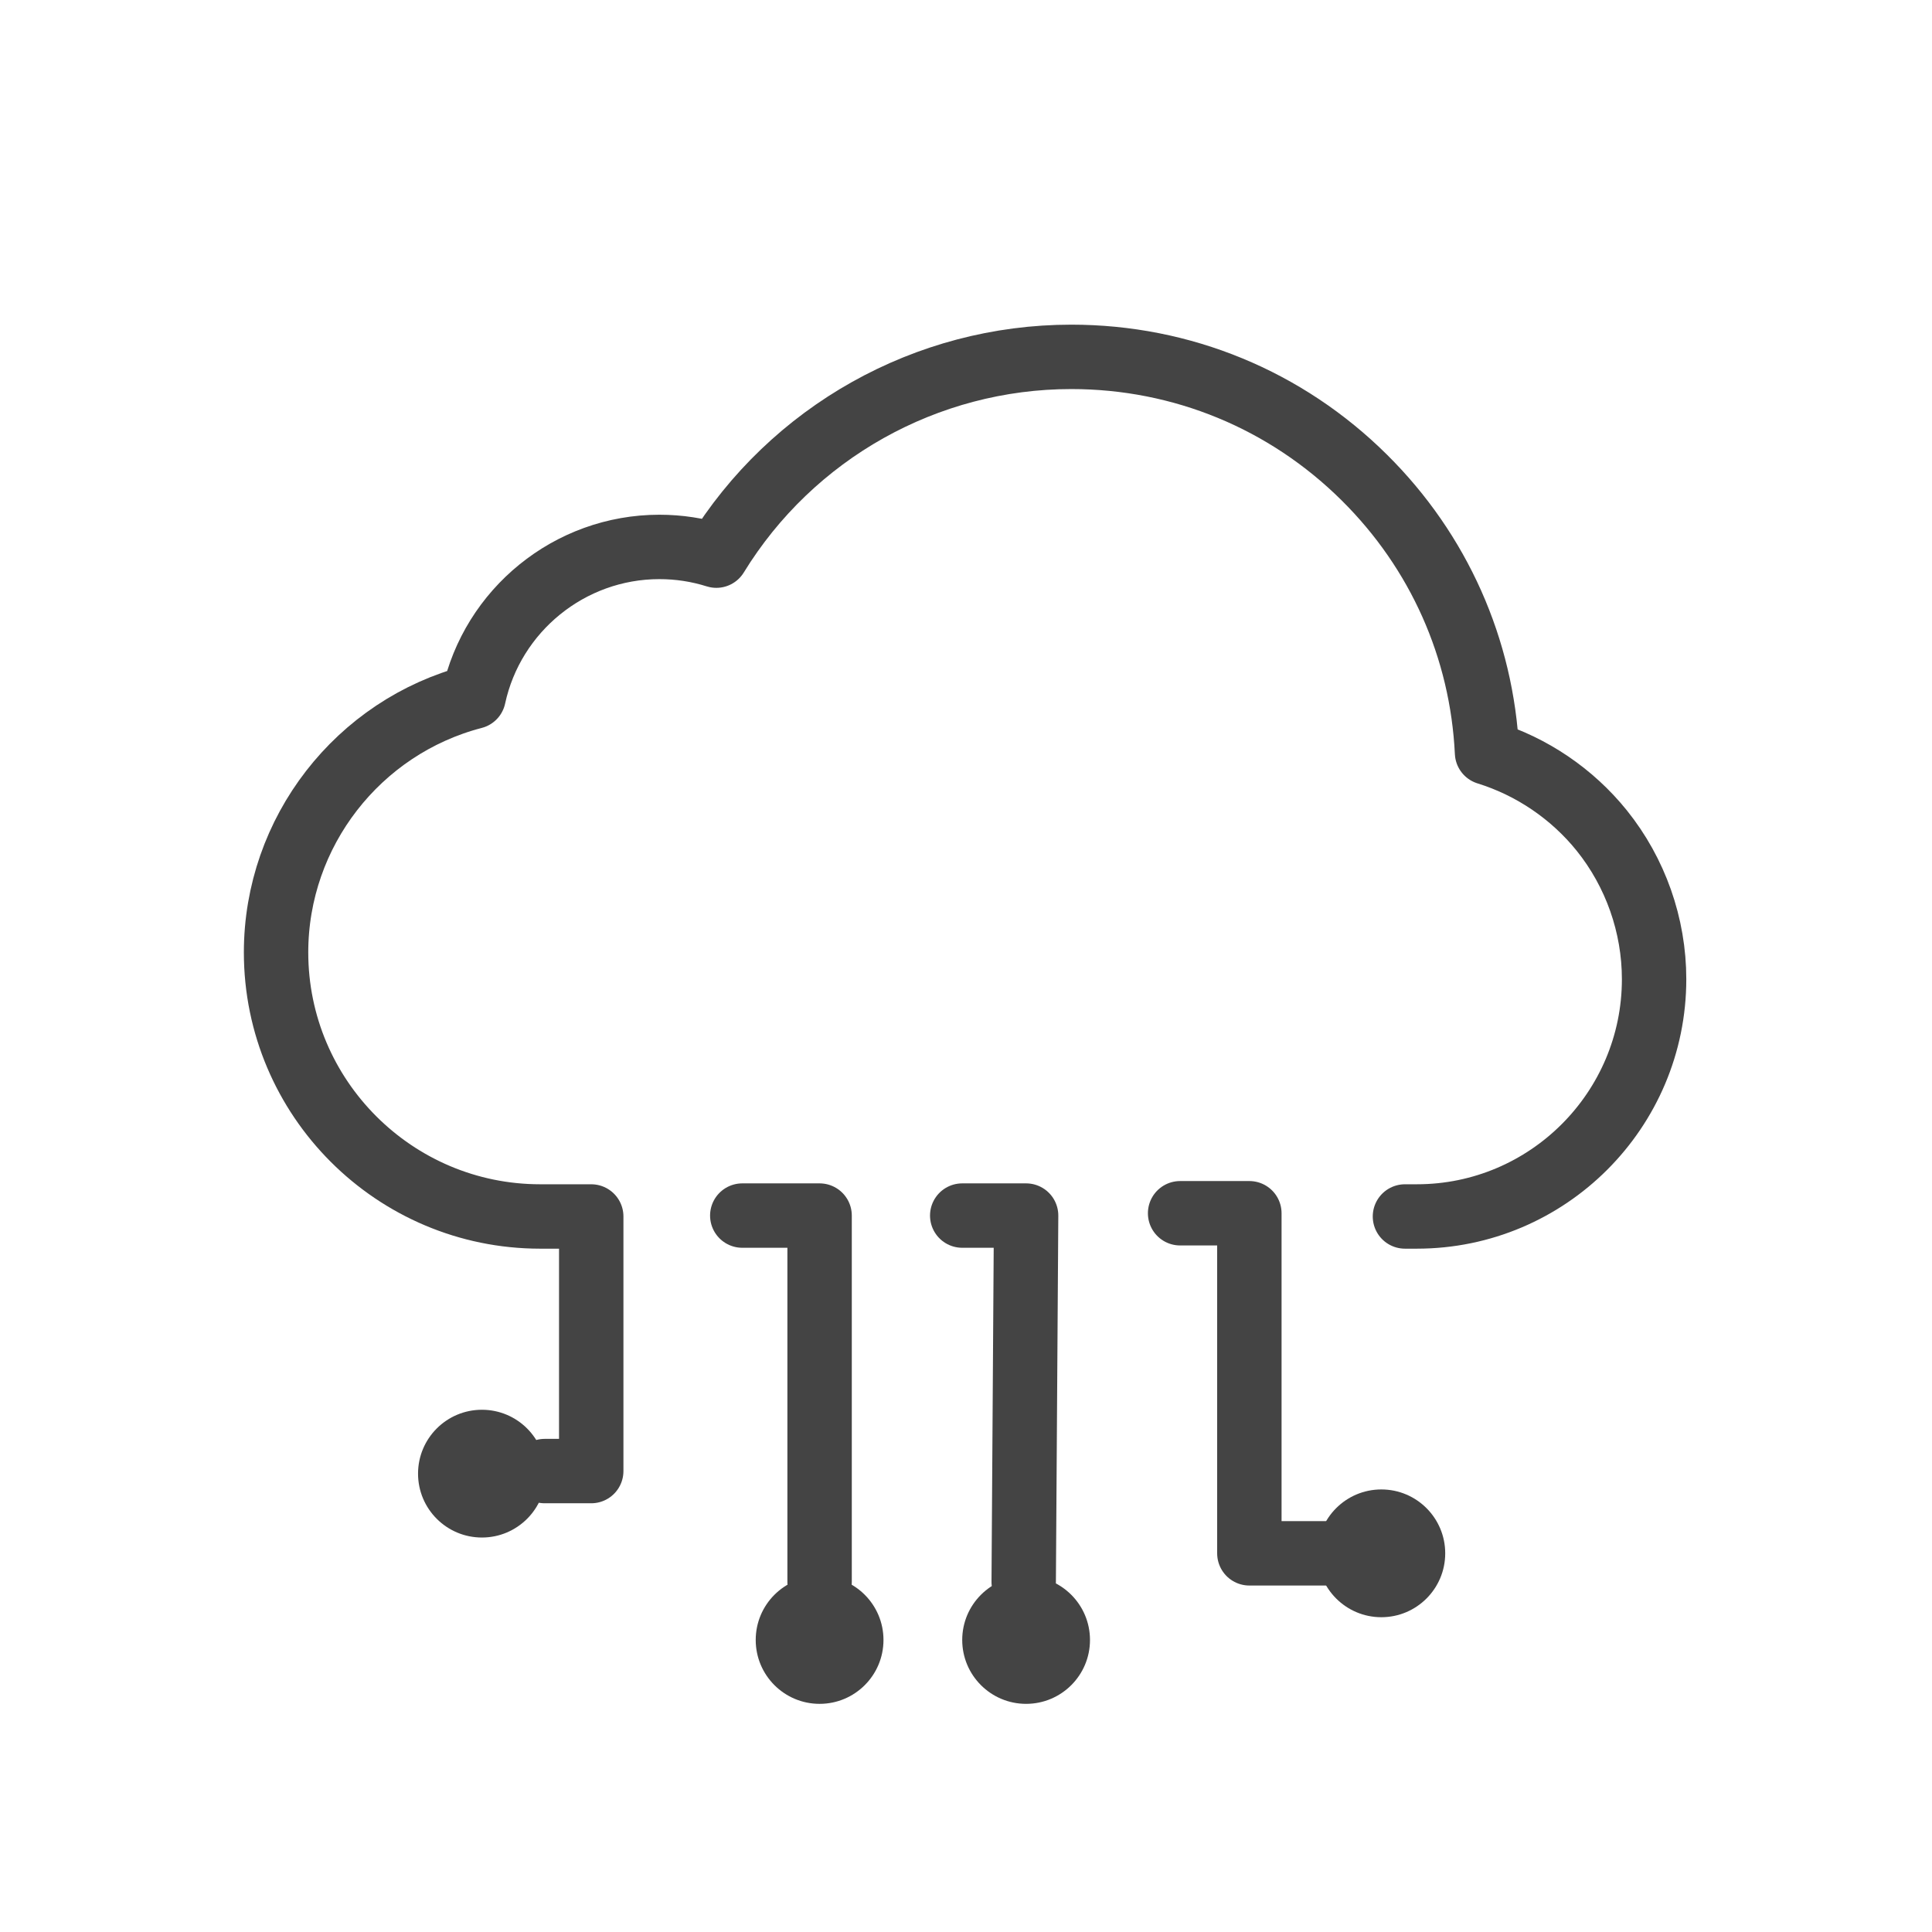 <?xml version="1.0" encoding="utf-8"?>
<!-- Generator: Adobe Illustrator 16.0.0, SVG Export Plug-In . SVG Version: 6.00 Build 0)  -->
<!DOCTYPE svg PUBLIC "-//W3C//DTD SVG 1.1//EN" "http://www.w3.org/Graphics/SVG/1.1/DTD/svg11.dtd">
<svg version="1.1" id="Layer_1" xmlns="http://www.w3.org/2000/svg" xmlns:xlink="http://www.w3.org/1999/xlink" x="0px" y="0px"
	 width="45px" height="45px" viewBox="0 0 45 45" enable-background="new 0 0 45 45" xml:space="preserve">
<g>
	<g>
		
			<path fill="none" stroke="#444444" stroke-width="1.5" stroke-linecap="round" stroke-linejoin="round" stroke-miterlimit="10" d="
			M32.724,28.334h0.277c3.048,0,5.526-2.479,5.526-5.527c0-1.256-0.434-2.485-1.219-3.462c-0.69-0.856-1.628-1.491-2.672-1.815
			c-0.116-2.424-1.123-4.687-2.857-6.406c-1.827-1.813-4.251-2.812-6.826-2.812c-3.381,0-6.509,1.763-8.268,4.63
			c-0.429-0.135-0.873-0.203-1.327-0.203c-2.093,0-3.891,1.477-4.326,3.49c-2.687,0.698-4.602,3.146-4.602,5.954
			c0,3.392,2.759,6.151,6.151,6.151h1.19v5.93h-1.084"/>
	</g>
	
		<polyline fill="none" stroke="#444444" stroke-width="1.5" stroke-linecap="round" stroke-linejoin="round" stroke-miterlimit="10" points="
		17.289,28.313 19.09,28.313 19.09,36.846 	"/>
	
		<polyline fill="none" stroke="#444444" stroke-width="1.5" stroke-linecap="round" stroke-linejoin="round" stroke-miterlimit="10" points="
		22.412,28.313 23.9,28.313 23.844,36.846 	"/>
	
		<polyline fill="none" stroke="#444444" stroke-width="1.5" stroke-linecap="round" stroke-linejoin="round" stroke-miterlimit="10" points="
		27.487,28.259 29.1,28.259 29.1,36.18 31.041,36.18 	"/>
	<circle fill="#444444" cx="11.225" cy="34.324" r="1.488"/>
	<circle fill="#444444" cx="19.09" cy="38.198" r="1.488"/>
	<circle fill="#444444" cx="23.9" cy="38.198" r="1.488"/>
	<circle fill="#444444" cx="32.174" cy="36.18" r="1.488"/>
</g>
</svg>
